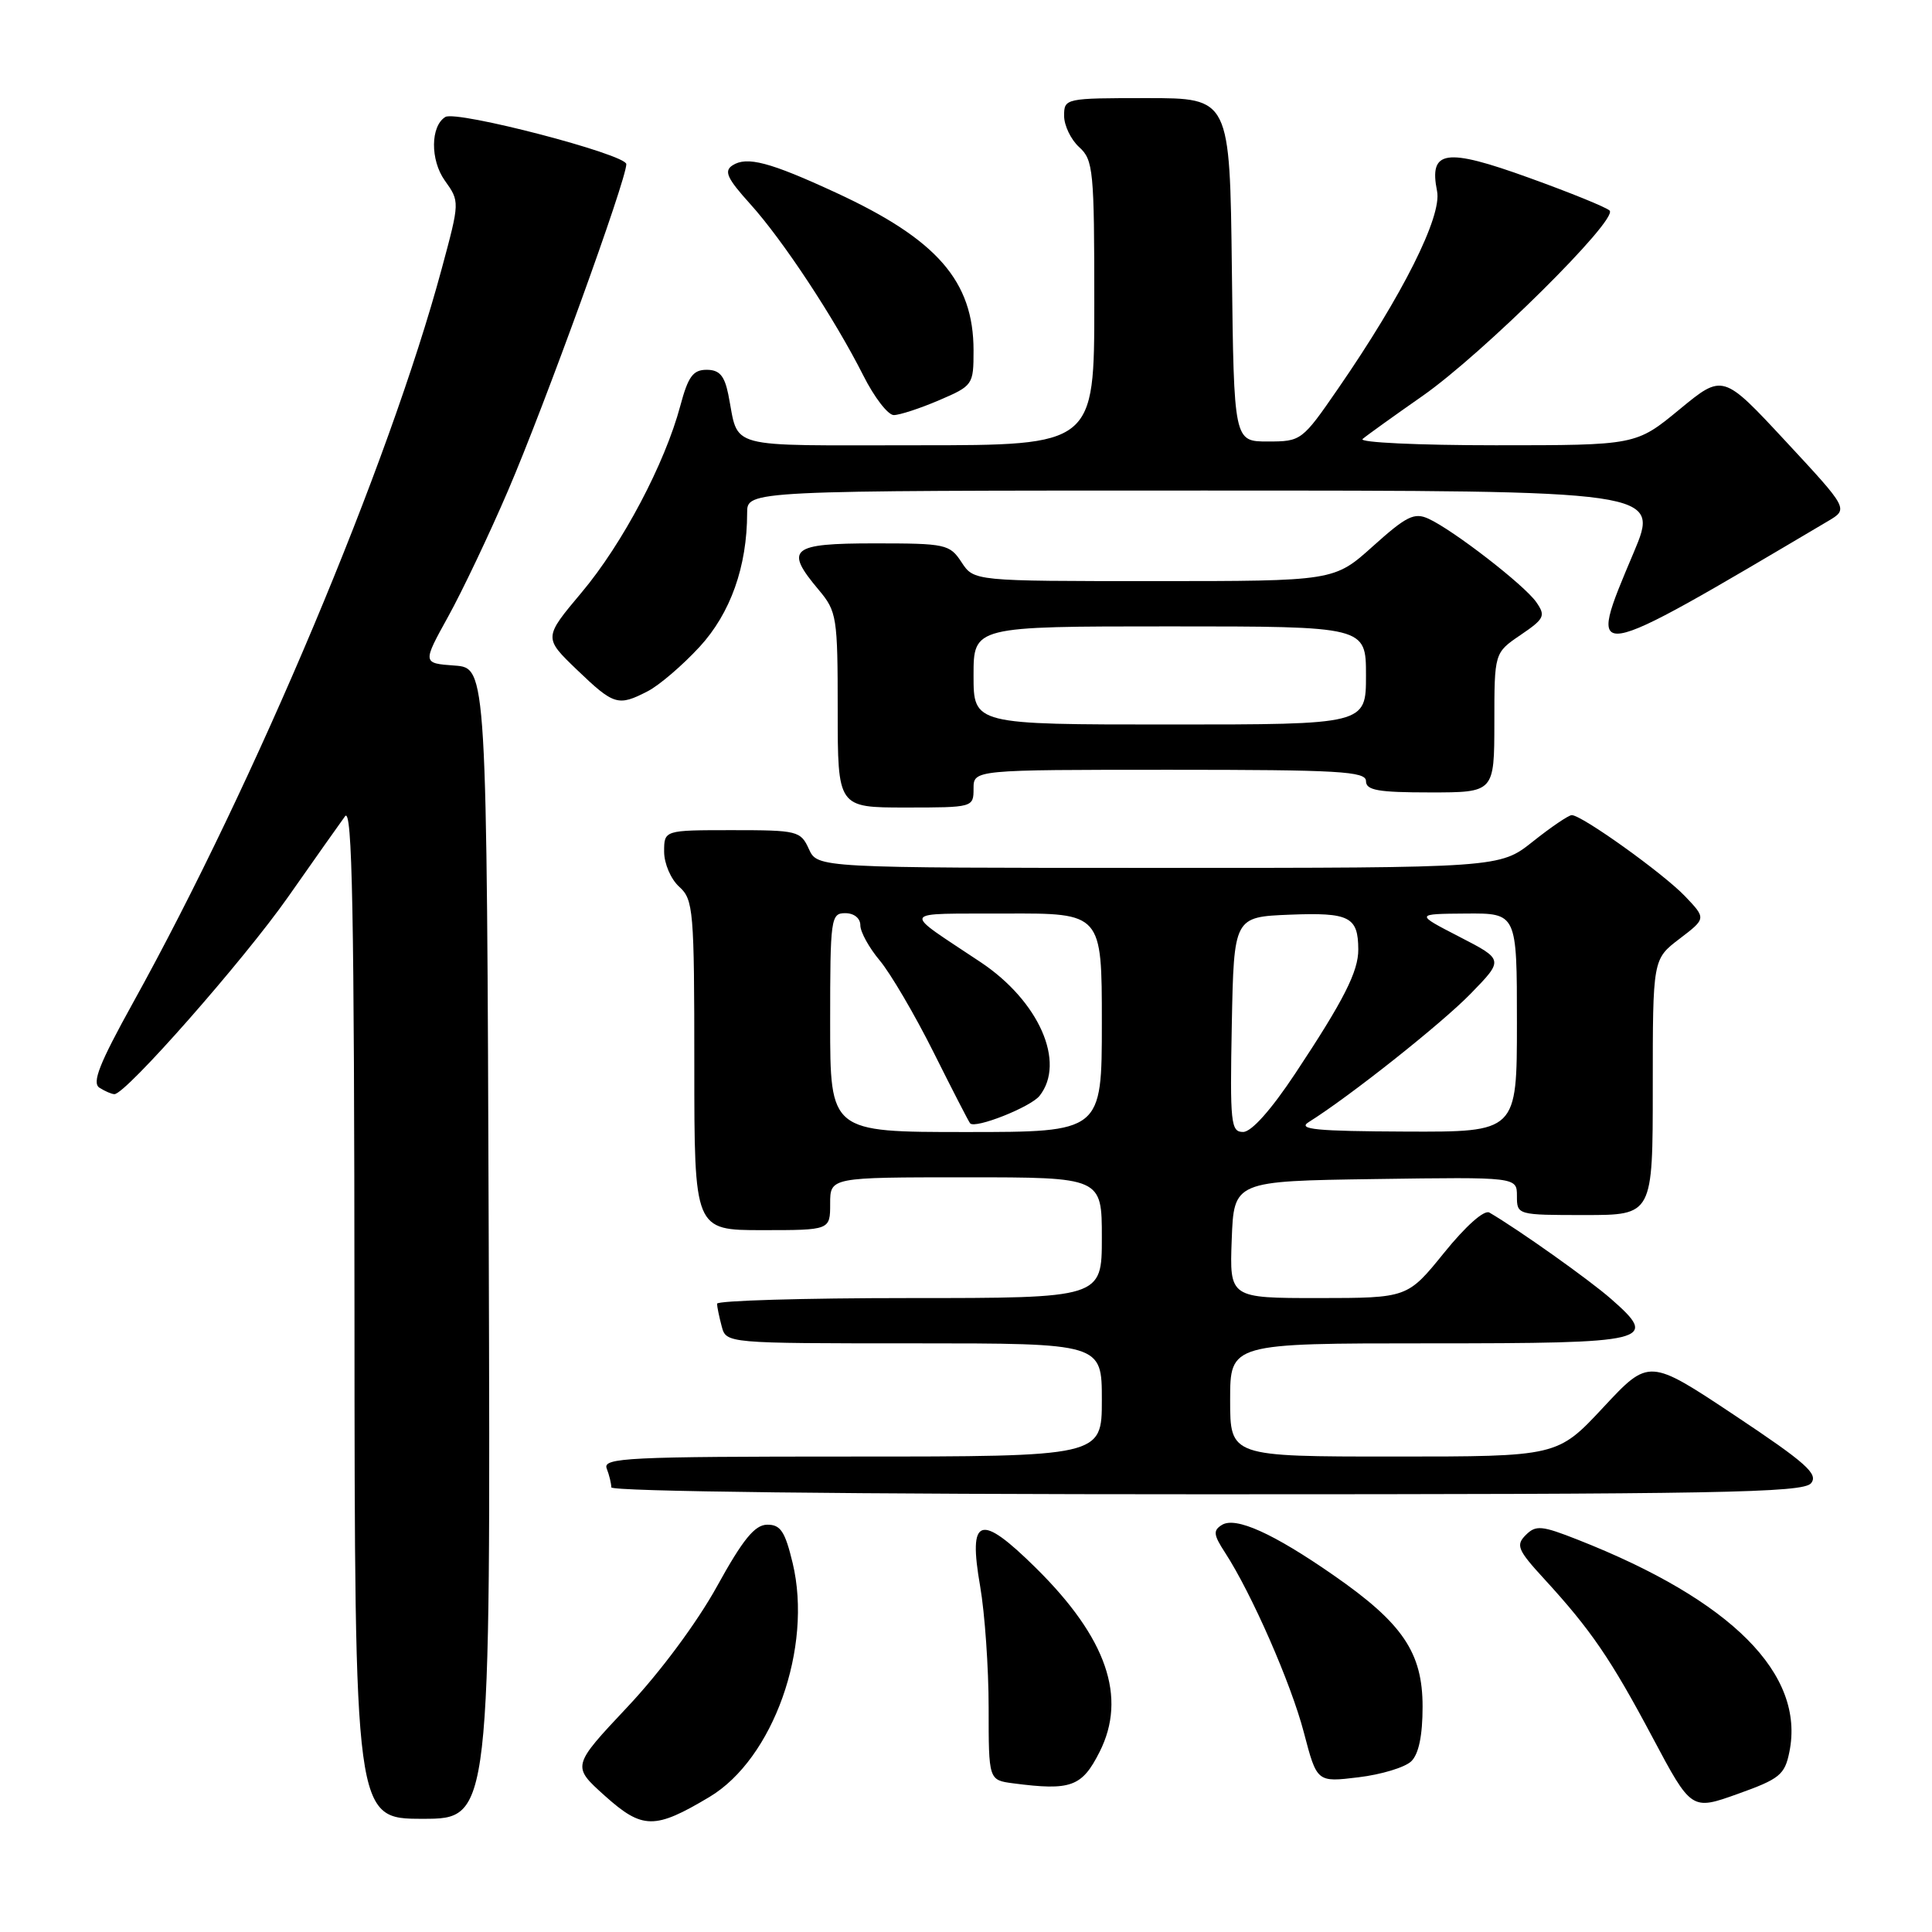 <?xml version="1.0" encoding="UTF-8" standalone="no"?>
<!DOCTYPE svg PUBLIC "-//W3C//DTD SVG 1.1//EN" "http://www.w3.org/Graphics/SVG/1.1/DTD/svg11.dtd" >
<svg xmlns="http://www.w3.org/2000/svg" xmlns:xlink="http://www.w3.org/1999/xlink" version="1.1" viewBox="0 0 256 256">
 <g >
 <path fill="currentColor"
d=" M 94.00 238.11 C 102.46 233.06 107.71 218.29 105.03 207.11 C 104.02 202.91 103.42 202.01 101.65 202.03 C 100.01 202.05 98.44 203.97 95.00 210.21 C 92.37 214.98 87.45 221.61 83.13 226.19 C 75.77 234.02 75.77 234.02 80.13 237.94 C 85.13 242.42 86.75 242.44 94.00 238.11 Z  M 64.76 164.75 C 64.50 88.50 64.50 88.50 60.23 88.19 C 55.97 87.88 55.97 87.88 59.39 81.69 C 61.27 78.29 64.84 70.78 67.32 65.00 C 72.16 53.74 83.01 23.80 82.99 21.75 C 82.98 20.45 60.48 14.59 59.01 15.50 C 57.04 16.71 57.00 21.19 58.93 23.91 C 60.93 26.71 60.93 26.71 58.53 35.61 C 51.55 61.51 33.85 103.59 17.61 132.90 C 13.17 140.92 12.15 143.48 13.18 144.13 C 13.90 144.59 14.80 144.98 15.16 144.98 C 16.64 145.02 32.28 127.25 38.18 118.84 C 41.66 113.88 45.05 109.07 45.72 108.16 C 46.68 106.85 46.94 120.64 46.97 173.75 C 47.00 241.00 47.00 241.00 56.01 241.00 C 65.01 241.00 65.01 241.00 64.76 164.75 Z  M 237.10 232.15 C 239.21 221.83 229.46 212.05 209.09 204.03 C 204.27 202.13 203.51 202.06 202.17 203.40 C 200.83 204.74 201.09 205.38 204.60 209.20 C 210.80 215.96 213.43 219.80 218.96 230.20 C 224.12 239.90 224.12 239.90 230.27 237.70 C 235.81 235.72 236.49 235.17 237.10 232.15 Z  M 145.70 232.14 C 149.36 224.89 146.65 217.04 137.28 207.78 C 129.83 200.42 128.26 200.94 129.88 210.22 C 130.49 213.76 131.00 220.99 131.00 226.27 C 131.00 235.87 131.00 235.87 134.25 236.30 C 141.91 237.30 143.36 236.77 145.70 232.14 Z  M 187.00 233.38 C 187.99 232.42 188.50 229.97 188.50 226.14 C 188.50 218.98 185.87 215.09 176.72 208.74 C 168.71 203.17 163.73 200.93 161.91 202.06 C 160.72 202.79 160.79 203.37 162.32 205.72 C 165.83 211.11 171.07 223.05 172.77 229.57 C 174.50 236.17 174.50 236.17 180.00 235.50 C 183.03 235.14 186.18 234.18 187.00 233.38 Z  M 239.97 196.54 C 240.98 195.32 239.33 193.85 229.84 187.53 C 218.50 179.99 218.50 179.99 212.44 186.49 C 206.37 193.00 206.37 193.00 184.69 193.00 C 163.00 193.00 163.00 193.00 163.00 185.50 C 163.00 178.00 163.00 178.00 189.39 178.00 C 218.79 178.00 219.88 177.73 213.48 172.12 C 210.59 169.58 201.25 162.95 197.35 160.67 C 196.66 160.28 194.22 162.45 191.35 166.00 C 186.50 171.99 186.50 171.99 174.71 172.00 C 162.92 172.00 162.92 172.00 163.21 164.25 C 163.50 156.50 163.50 156.50 182.25 156.23 C 201.00 155.96 201.00 155.96 201.00 158.48 C 201.00 160.99 201.05 161.00 210.00 161.00 C 219.00 161.00 219.00 161.00 219.00 144.05 C 219.00 127.10 219.00 127.10 222.54 124.40 C 226.08 121.70 226.08 121.70 223.29 118.77 C 220.38 115.72 209.58 107.99 208.26 108.01 C 207.84 108.02 205.52 109.59 203.11 111.51 C 198.72 115.00 198.72 115.00 153.52 115.00 C 108.32 115.00 108.32 115.00 107.18 112.50 C 106.09 110.10 105.67 110.00 97.02 110.00 C 88.00 110.00 88.00 110.00 88.00 112.85 C 88.00 114.42 88.89 116.50 90.00 117.50 C 91.88 119.20 92.00 120.58 92.00 141.15 C 92.00 163.00 92.00 163.00 101.00 163.00 C 110.00 163.00 110.00 163.00 110.00 159.50 C 110.00 156.00 110.00 156.00 128.00 156.00 C 146.00 156.00 146.00 156.00 146.00 164.00 C 146.00 172.00 146.00 172.00 120.50 172.00 C 106.47 172.00 95.01 172.34 95.01 172.75 C 95.02 173.16 95.30 174.51 95.63 175.75 C 96.23 178.00 96.23 178.00 121.12 178.00 C 146.00 178.00 146.00 178.00 146.00 185.50 C 146.00 193.00 146.00 193.00 112.89 193.00 C 83.11 193.00 79.85 193.16 80.39 194.58 C 80.73 195.45 81.00 196.58 81.00 197.08 C 81.00 197.63 112.64 198.00 159.88 198.00 C 227.79 198.00 238.92 197.80 239.97 196.54 Z  M 129.00 104.50 C 129.00 102.00 129.00 102.00 155.00 102.00 C 177.44 102.00 181.00 102.21 181.00 103.50 C 181.00 104.72 182.61 105.00 189.50 105.00 C 198.00 105.00 198.00 105.00 198.01 95.75 C 198.01 86.50 198.01 86.50 201.48 84.14 C 204.66 81.98 204.83 81.60 203.56 79.78 C 201.97 77.51 192.60 70.26 189.30 68.74 C 187.41 67.87 186.37 68.38 181.94 72.36 C 176.78 77.00 176.78 77.00 152.91 77.00 C 129.05 77.00 129.05 77.00 127.41 74.50 C 125.84 72.11 125.33 72.00 115.88 72.00 C 104.76 72.00 103.90 72.72 108.50 78.18 C 110.88 81.02 111.00 81.75 111.00 94.08 C 111.00 107.00 111.00 107.00 120.00 107.00 C 128.93 107.00 129.00 106.98 129.00 104.50 Z  M 85.85 91.58 C 87.37 90.79 90.44 88.16 92.69 85.72 C 96.80 81.26 99.00 75.06 99.00 67.95 C 99.00 65.00 99.00 65.00 159.47 65.00 C 219.93 65.00 219.93 65.00 216.47 73.22 C 210.17 88.15 209.86 88.20 242.22 69.05 C 244.94 67.44 244.94 67.44 236.62 58.48 C 228.29 49.51 228.29 49.51 222.53 54.26 C 216.77 59.00 216.77 59.00 198.19 59.00 C 187.96 59.00 180.03 58.63 180.55 58.17 C 181.07 57.72 184.65 55.15 188.50 52.46 C 196.48 46.88 214.47 29.06 213.28 27.90 C 212.85 27.47 208.05 25.52 202.61 23.56 C 191.52 19.55 189.32 19.87 190.42 25.34 C 191.08 28.67 185.85 39.11 177.30 51.50 C 172.54 58.41 172.41 58.50 167.99 58.50 C 163.50 58.50 163.50 58.50 163.23 35.75 C 162.96 13.00 162.96 13.00 151.98 13.00 C 141.13 13.00 141.00 13.03 141.00 15.35 C 141.00 16.63 141.90 18.50 143.00 19.50 C 144.87 21.19 145.00 22.58 145.00 40.15 C 145.00 59.00 145.00 59.00 121.57 59.00 C 95.63 59.00 97.98 59.63 96.50 52.25 C 95.99 49.76 95.32 49.00 93.63 49.00 C 91.83 49.00 91.18 49.90 90.15 53.75 C 88.11 61.41 82.49 72.05 77.07 78.50 C 72.03 84.50 72.03 84.50 76.45 88.75 C 81.36 93.46 81.90 93.62 85.85 91.58 Z  M 124.42 53.04 C 128.92 51.11 129.00 50.99 129.00 46.44 C 129.00 37.26 124.18 31.73 110.79 25.54 C 101.99 21.47 98.97 20.68 97.06 21.91 C 95.90 22.67 96.34 23.63 99.39 27.01 C 103.75 31.83 110.57 42.19 114.39 49.75 C 115.84 52.64 117.66 55.00 118.43 55.00 C 119.20 55.00 121.90 54.12 124.42 53.04 Z  M 110.00 135.50 C 110.00 121.67 110.09 121.00 112.00 121.00 C 113.17 121.00 114.00 121.67 114.00 122.61 C 114.00 123.49 115.16 125.59 116.57 127.27 C 117.98 128.95 121.19 134.41 123.69 139.41 C 126.19 144.41 128.37 148.66 128.55 148.85 C 129.23 149.60 136.57 146.69 137.75 145.20 C 141.25 140.77 137.67 132.65 129.95 127.50 C 119.33 120.41 118.97 121.11 133.25 121.05 C 146.00 121.00 146.00 121.00 146.00 135.50 C 146.00 150.00 146.00 150.00 128.00 150.00 C 110.00 150.00 110.00 150.00 110.00 135.50 Z  M 163.22 135.75 C 163.50 121.50 163.50 121.50 170.91 121.20 C 178.81 120.89 179.96 121.47 179.98 125.80 C 180.00 128.71 178.07 132.53 171.63 142.24 C 168.44 147.05 165.83 149.99 164.72 149.99 C 163.09 150.00 162.97 148.85 163.22 135.75 Z  M 173.40 148.69 C 178.81 145.31 191.03 135.62 194.88 131.66 C 199.26 127.16 199.26 127.16 193.38 124.13 C 187.50 121.10 187.50 121.10 194.25 121.05 C 201.00 121.00 201.00 121.00 201.00 135.50 C 201.00 150.00 201.00 150.00 186.25 149.94 C 174.42 149.89 171.88 149.65 173.40 148.69 Z  M 129.00 89.50 C 129.00 83.00 129.00 83.00 155.00 83.00 C 181.00 83.00 181.00 83.00 181.00 89.50 C 181.00 96.00 181.00 96.00 155.00 96.00 C 129.00 96.00 129.00 96.00 129.00 89.50 Z "/>
</g>
</svg>